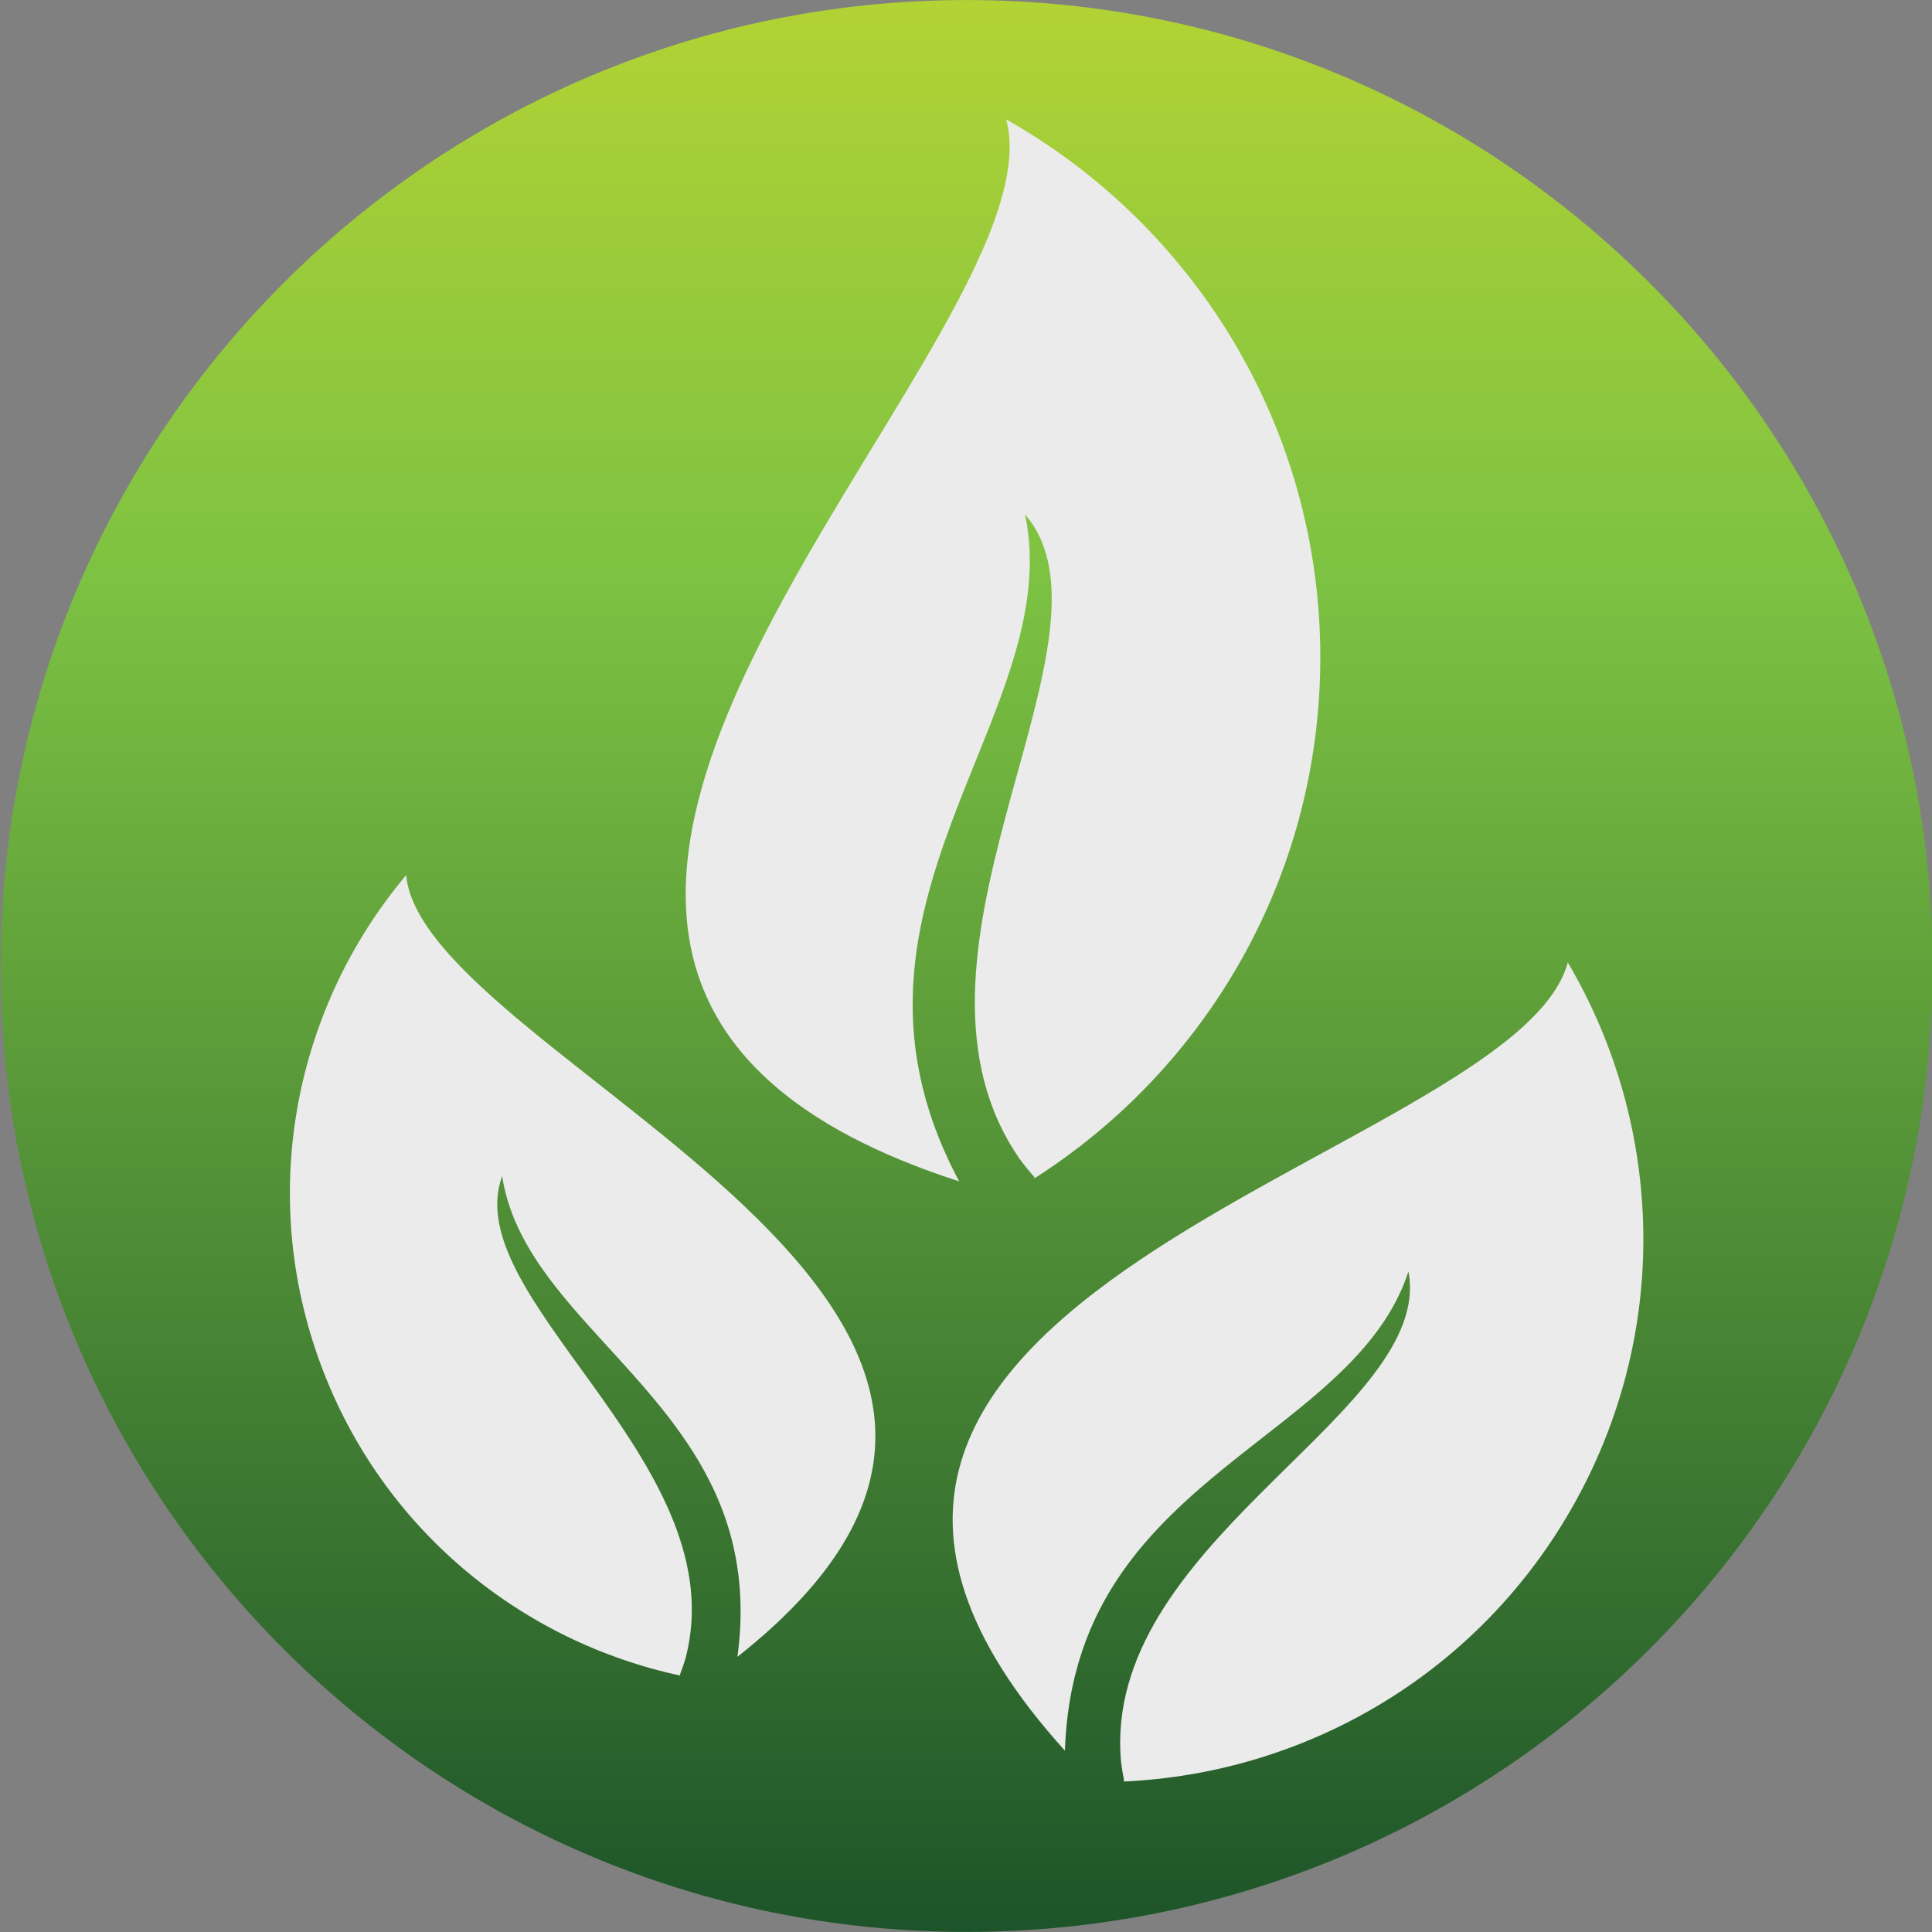 <?xml version="1.0" encoding="UTF-8" standalone="no"?>
<!DOCTYPE svg PUBLIC "-//W3C//DTD SVG 1.1//EN" "http://www.w3.org/Graphics/SVG/1.1/DTD/svg11.dtd">
<svg width="100%" height="100%" viewBox="0 0 3766 3766" version="1.1" xmlns="http://www.w3.org/2000/svg" xmlns:xlink="http://www.w3.org/1999/xlink" xml:space="preserve" xmlns:serif="http://www.serif.com/" style="fill-rule:evenodd;clip-rule:evenodd;stroke-linejoin:round;stroke-miterlimit:2;">
    <rect x="0" y="0" width="3766" height="3766" fill="#808080" stroke="none"/>
    <g transform="matrix(1,0,0,1,-16867.3,-1042.12)">
        <g transform="matrix(4.167,0,0,4.167,0,0)">
            <g transform="matrix(0.263,0,0,0.274,-457.403,-159.363)">
                <ellipse cx="18886.9" cy="3129.78" rx="1432.76" ry="1524.76" style="fill:rgb(235,235,235);"/>
            </g>
        </g>
        <g transform="matrix(4.167,0,0,4.167,0,0)">
            <g transform="matrix(1,0,0,1,25.345,-175.71)">
                <clipPath id="_clip1">
                    <rect x="4022.8" y="425.818" width="903.71" height="903.712"/>
                </clipPath>
                <g clip-path="url(#_clip1)">
                    <path d="M4471.16,978.415C4158.2,877.575 4521.55,587.557 4493.18,481.645C4580.9,531.228 4640.11,625.348 4640.11,733.3C4640.11,835.721 4586.81,925.688 4506.43,976.986L4506.23,976.746L4506.49,976.576C4504.02,973.813 4501.75,971.014 4499.62,968.159C4434.57,874.787 4544.12,733.846 4506.3,672.299L4504.28,669.271L4501.98,666.377C4510.04,704.671 4494.78,742.476 4479.07,781.368L4477.95,784.143L4477.88,784.319L4476.84,786.923L4476.69,787.281L4475.72,789.707L4475.5,790.246L4474.6,792.5L4474.32,793.215L4473.49,795.29L4473.13,796.193L4472.39,798.083L4471.96,799.169L4471.29,800.884L4470.79,802.159L4470.2,803.7L4469.65,805.142L4469.46,805.628L4468.73,807.54L4468.51,808.143L4468.06,809.326L4467.83,809.945L4467.13,811.823L4466.69,813.052L4466.13,814.551L4465.61,815.989L4465.02,817.646L4464.68,818.589L4464.01,820.513L4463.62,821.664L4462.99,823.463L4462.97,823.528L4462.05,826.291L4462.02,826.387L4461.08,829.259L4461.06,829.344L4460.17,832.132L4460.09,832.405L4459.29,835.026L4458.6,837.339L4458.39,838.073L4457.85,839.943L4457.52,841.126L4457.03,842.929L4456.71,844.098L4456.24,845.905L4455.94,847.067L4455.43,849.115L4455.22,849.965L4454.74,851.987L4454.49,853.079L4454.03,855.126L4453.85,855.958L4453.41,858.109L4453.22,859.013L4452.8,861.209L4452.64,862.055L4452.26,864.114L4452.08,865.258L4451.73,867.294L4451.62,868.06L4451.28,870.348L4451.2,870.887C4450.54,875.637 4450.04,880.427 4449.75,885.276L4449.71,885.744L4449.59,888.117L4449.56,888.942L4449.49,891.242L4449.46,892.081L4449.43,894.537L4449.42,895.206C4449.42,895.999 4449.42,896.786 4449.44,897.586L4449.45,898.508L4449.49,900.718L4449.53,901.72L4449.62,904.012L4449.67,904.877L4449.83,907.289L4449.88,908.075L4450.08,910.519L4450.16,911.313L4450.42,913.833L4450.49,914.463L4450.82,917.141L4450.87,917.531C4451.86,924.856 4453.38,932.31 4455.5,939.908L4455.63,940.375L4456.46,943.196L4456.64,943.794L4457.5,946.525L4457.74,947.272L4458.65,949.962L4458.92,950.741L4459.83,953.291L4460.22,954.336L4461.18,956.833L4461.56,957.787L4462.62,960.394L4462.99,961.276L4464.14,963.968L4464.5,964.761L4465.76,967.556L4466.11,968.315L4467.43,971.085L4467.86,971.963L4469.26,974.77L4469.51,975.237L4471.16,978.415ZM4212.47,835.2C4220.76,922.373 4573.54,1038.1 4367.45,1200.84L4367.8,1197.99L4367.85,1197.57L4368.12,1195.09L4368.2,1194.31L4368.41,1191.87L4368.47,1191.2L4368.63,1188.75L4368.68,1188.06L4368.79,1185.73L4368.82,1184.97L4368.89,1182.72L4368.91,1181.9L4368.92,1179.76L4368.92,1178.87L4368.89,1176.71L4368.88,1176.06L4368.81,1173.78L4368.78,1173.16L4368.67,1170.88L4368.63,1170.38L4368.47,1168.03L4368.43,1167.65C4367.9,1161.37 4366.96,1155.37 4365.65,1149.61L4365.59,1149.31L4365.09,1147.21L4364.97,1146.71L4364.46,1144.76L4364.29,1144.14L4363.76,1142.25L4363.59,1141.65L4363.03,1139.8L4362.82,1139.15L4362.25,1137.4L4362,1136.65L4361.42,1134.97L4361.17,1134.29L4360.52,1132.5L4360.33,1132L4359.62,1130.17L4359.36,1129.55L4358.68,1127.85L4358.41,1127.24L4357.66,1125.49L4357.51,1125.15C4355.94,1121.61 4354.23,1118.17 4352.41,1114.8L4352.2,1114.41L4351.3,1112.79L4351.01,1112.26L4350.18,1110.82L4349.73,1110.02L4348.87,1108.58L4348.52,1108L4347.58,1106.47L4347.2,1105.85L4346.26,1104.36L4345.89,1103.79L4344.98,1102.39L4344.49,1101.64L4343.56,1100.26L4343.17,1099.68L4342.22,1098.29L4341.67,1097.5L4340.81,1096.29L4340.25,1095.49L4339.38,1094.29L4338.79,1093.49L4337.88,1092.24L4337.51,1091.75L4336.35,1090.21L4335.03,1088.47L4334.89,1088.3L4333.41,1086.39L4331.91,1084.51L4331.85,1084.44L4330.36,1082.6L4329.39,1081.42L4328.78,1080.67L4327.73,1079.42L4327.21,1078.8L4326.32,1077.73L4325.52,1076.79L4324.69,1075.83L4324.02,1075.03L4322.97,1073.82L4322.62,1073.43L4321.97,1072.66L4321.62,1072.28L4320.54,1071.05L4320.27,1070.74L4319.46,1069.81L4318.57,1068.82L4317.86,1068.01L4316.87,1066.91L4316.25,1066.22L4315.16,1065.01L4314.65,1064.44L4313.45,1063.11L4313.04,1062.66L4311.74,1061.22L4311.43,1060.88L4310.02,1059.34L4309.81,1059.1L4308.3,1057.45L4308.2,1057.34L4306.58,1055.57C4283.99,1030.84 4262.03,1006.81 4257.39,975.906L4256.48,978.708L4255.81,981.542C4244.65,1038.14 4365.93,1113.08 4343.29,1201.1C4342.5,1203.82 4341.58,1206.56 4340.5,1209.31L4340.74,1209.36L4340.66,1209.6C4266.2,1193.62 4201.23,1141.15 4172.67,1064.5C4142.56,983.713 4160.64,896.76 4212.47,835.2ZM4520.64,1244.74C4326.59,1030.29 4730.93,969.175 4755.88,876.016C4800.91,952.36 4804.62,1050.1 4757.14,1132.33C4712.1,1210.35 4631.92,1255.44 4548.13,1259.17L4548.09,1258.89L4548.37,1258.88C4547.69,1255.69 4547.19,1252.56 4546.84,1249.46C4538.35,1149.71 4683.78,1090.53 4682.04,1027.02L4681.82,1023.82L4681.34,1020.6C4670.65,1053.32 4642.4,1075.4 4613.33,1098.12L4611.26,1099.74L4611.12,1099.85L4609.18,1101.37L4608.91,1101.58L4607.1,1103L4606.7,1103.32L4605.03,1104.64L4604.49,1105.06L4602.95,1106.27L4602.29,1106.8L4600.88,1107.92L4600.08,1108.55L4598.81,1109.57L4597.88,1110.32L4596.75,1111.23L4595.69,1112.08L4595.34,1112.37L4593.94,1113.51L4593.5,1113.87L4592.64,1114.58L4592.2,1114.95L4590.84,1116.07L4589.96,1116.8L4588.88,1117.7L4587.85,1118.58L4586.67,1119.58L4586,1120.15L4584.64,1121.32L4583.83,1122.02L4582.53,1123.16L4580.6,1124.86L4580.54,1124.92L4578.5,1126.75L4576.6,1128.48L4576.42,1128.65L4574.66,1130.29L4573.12,1131.75L4572.63,1132.22L4571.41,1133.41L4570.63,1134.17L4569.46,1135.32L4568.7,1136.07L4567.55,1137.24L4566.81,1138L4565.52,1139.33L4564.99,1139.89L4563.74,1141.22L4563.07,1141.94L4561.81,1143.3L4561.32,1143.85L4560.03,1145.3L4559.49,1145.91L4558.2,1147.39L4557.71,1147.95L4556.52,1149.37L4555.87,1150.15L4554.71,1151.55L4554.29,1152.09L4553.02,1153.68L4552.73,1154.06C4550.13,1157.38 4547.64,1160.82 4545.29,1164.38L4545.07,1164.71L4543.93,1166.48L4543.54,1167.09L4542.47,1168.81L4542.08,1169.44L4540.97,1171.29L4540.68,1171.8L4539.64,1173.62L4539.24,1174.33L4538.31,1176.03L4537.89,1176.81L4536.96,1178.6L4536.61,1179.28L4535.67,1181.18L4535.37,1181.8L4534.45,1183.75L4534.15,1184.39L4533.24,1186.43L4533.02,1186.94L4532.09,1189.12L4531.96,1189.44C4529.49,1195.45 4527.38,1201.8 4525.65,1208.52L4525.54,1208.93L4524.93,1211.45L4524.8,1211.98L4524.25,1214.45L4524.11,1215.11L4523.62,1217.57L4523.49,1218.28L4523.06,1220.63L4522.9,1221.59L4522.53,1223.91L4522.4,1224.81L4522.06,1227.26L4521.95,1228.1L4521.65,1230.66L4521.56,1231.41L4521.3,1234.09L4521.24,1234.83L4521.02,1237.52L4520.97,1238.38L4520.8,1241.12L4520.78,1241.6L4520.64,1244.74ZM4926.51,877.673C4926.51,628.125 4724.21,425.818 4474.65,425.818C4225.1,425.818 4022.8,628.125 4022.8,877.673C4022.8,1127.22 4225.1,1329.53 4474.65,1329.53C4724.21,1329.53 4926.51,1127.22 4926.51,877.673Z" style="fill:url(#_Linear2);"/>
                </g>
            </g>
        </g>
    </g>
    <defs>
        <linearGradient id="_Linear2" x1="0" y1="0" x2="1" y2="0" gradientUnits="userSpaceOnUse" gradientTransform="matrix(5.53361e-15,-903.707,903.707,5.53361e-15,4474.65,1329.53)"><stop offset="0" style="stop-color:rgb(28,83,41);stop-opacity:1"/><stop offset="0.7" style="stop-color:rgb(125,194,66);stop-opacity:1"/><stop offset="1" style="stop-color:rgb(179,211,52);stop-opacity:1"/></linearGradient>
    </defs>
</svg>
